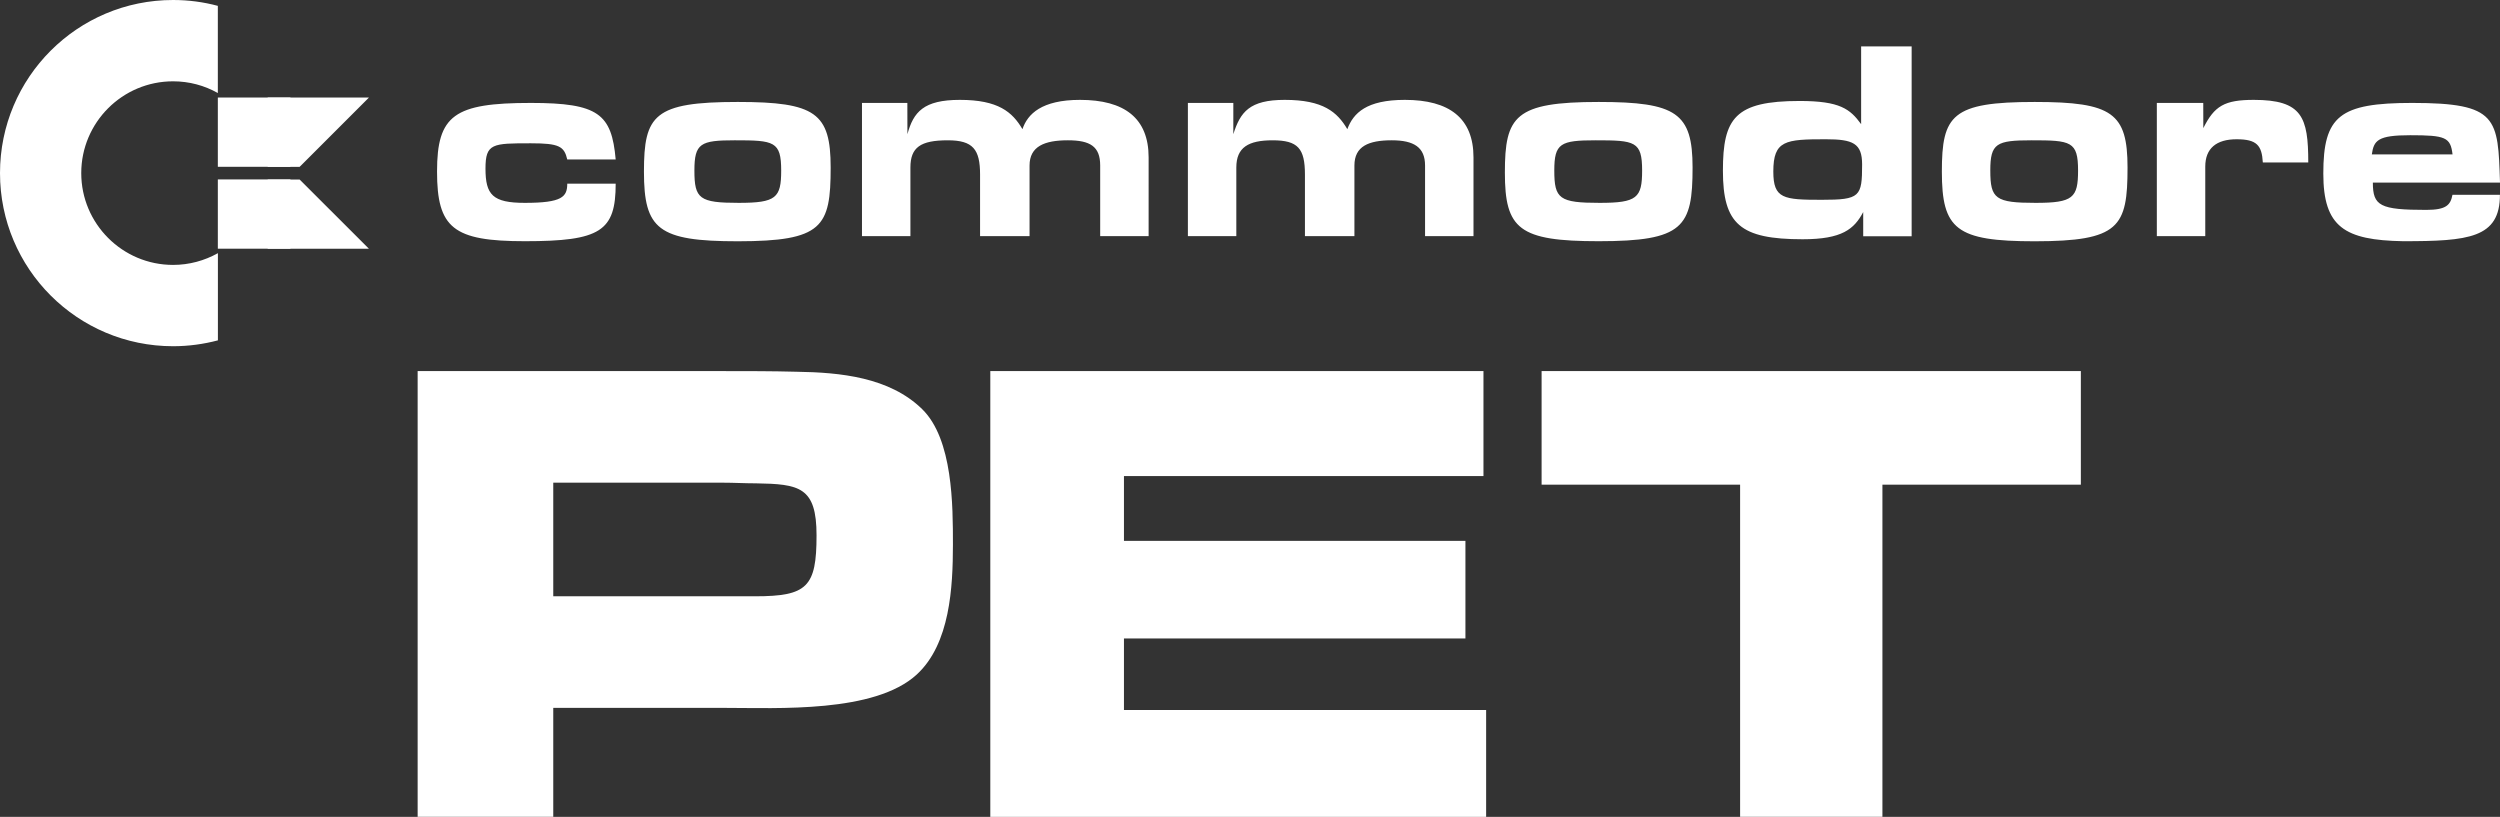 <?xml version="1.0" encoding="UTF-8" standalone="no"?>
<svg
   version="1.1"
   viewBox="0 0 380 124.163"
   id="svg4"
   width="380"
   height="124.163"
   xmlns="http://www.w3.org/2000/svg"
   xmlns:svg="http://www.w3.org/2000/svg">
  <rect x="0" y="0" width="380" height="124.163" fill="#333333" stroke="none"/>
  <defs
     id="defs4" />
  <path
     id="path4595_13_"
     d="m 334.895,15.645 h -7.056 v 20.247 h 7.362 V 25.314 c 0,-2.761 1.692,-4.146 4.76,-4.146 3.068,0 3.84,0.92 3.988,3.523 h 6.907 c 0,-6.897 -0.92,-9.51 -8.283,-9.51 -4.453,0 -5.987,0.92 -7.669,4.295 l -0.01,-3.83 z m 33.903,16.259 c -7.056,0 -8.124,-0.614 -8.124,-4.146 H 380 c -0.307,-9.817 -0.307,-12.113 -13.349,-12.113 -11.044,0 -13.508,1.989 -13.508,10.737 0,8.134 3.226,10.123 12.122,10.282 9.975,0 14.725,-0.465 14.725,-7.056 h -7.214 c -0.297,1.534 -0.91,2.296 -3.978,2.296 z m -8.283,-8.431 c 0.307,-2.147 0.92,-2.919 5.829,-2.919 5.373,0 6.135,0.307 6.442,2.919 z M 86.222,24.235 h 7.362 c -0.614,-6.907 -2.612,-8.59 -12.884,-8.59 -11.657,0 -14.27,1.841 -14.27,10.43 0,8.59 2.454,10.589 13.349,10.589 11.509,0 13.805,-1.534 13.805,-8.748 h -7.362 c 0,1.999 -0.762,2.919 -6.442,2.919 -4.908,0 -5.987,-1.227 -5.987,-5.215 0,-3.84 1.069,-3.84 6.907,-3.84 4.295,0 5.057,0.465 5.522,2.454 z m 171.049,1.227 c 0,-8.283 -2.454,-9.965 -14.27,-9.965 -12.736,0 -14.26,2.147 -14.26,10.737 0,8.59 2.147,10.43 14.26,10.43 12.884,0 14.27,-2.147 14.27,-11.202 z m -21.019,0.465 c 0,-4.146 0.92,-4.602 6.294,-4.602 5.987,0 7.056,0.148 7.056,4.602 0,4.146 -0.772,4.908 -6.442,4.908 -6.145,0 -6.907,-0.614 -6.907,-4.908 z m 87.133,-0.465 c 0,-8.283 -2.306,-9.965 -14.111,-9.965 -12.578,0 -14.111,1.989 -14.111,10.589 0,8.748 2.147,10.589 14.111,10.589 12.884,-0.01 14.111,-2.157 14.111,-11.212 z m -20.86,0.465 c 0,-4.146 0.92,-4.602 6.284,-4.602 5.987,0 7.056,0.148 7.056,4.602 0,4.146 -0.762,4.908 -6.442,4.908 -6.126,0 -6.897,-0.614 -6.897,-4.908 z M 126.261,25.462 c 0,-8.283 -2.306,-9.965 -14.111,-9.965 -12.736,0 -14.27,1.989 -14.27,10.589 0,8.748 2.147,10.589 14.27,10.589 12.884,-0.01 14.111,-2.157 14.111,-11.212 z m -20.712,0.465 c 0,-4.146 0.92,-4.602 6.135,-4.602 5.987,0 7.056,0.148 7.056,4.602 0,4.146 -0.772,4.908 -6.442,4.908 -5.987,0 -6.749,-0.614 -6.749,-4.908 z M 282.892,7.056 V 18.871 c -1.682,-2.306 -3.216,-3.523 -9.352,-3.523 -9.817,0 -11.657,2.612 -11.657,10.589 0,8.134 2.612,10.43 12.122,10.43 5.987,0 7.828,-1.534 9.203,-4.136 v 3.681 h 7.362 V 7.056 Z m -5.373,14.111 c 4.136,0 5.522,0.614 5.522,3.83 0,4.908 -0.307,5.373 -6.135,5.373 -5.829,0 -7.362,-0.158 -7.362,-4.295 0,-4.75 1.841,-4.908 7.976,-4.908 z M 137.918,15.645 h -6.897 v 20.247 h 7.362 V 25.462 c 0,-3.068 1.534,-4.136 5.68,-4.136 3.84,0 4.908,1.376 4.908,5.215 v 9.352 h 7.521 V 25.155 c 0,-2.919 2.296,-3.83 5.829,-3.83 3.374,0 4.908,0.92 4.908,3.83 v 10.737 h 7.362 V 23.928 c 0,-5.977 -3.681,-8.748 -10.43,-8.748 -5.829,0 -7.976,2.147 -8.748,4.453 -1.534,-2.612 -3.681,-4.453 -9.51,-4.453 -5.522,0 -7.056,1.841 -7.976,5.215 l -0.01,-4.75 z m 49.548,0 h -6.907 v 20.247 h 7.362 V 25.462 c 0,-3.068 1.841,-4.136 5.522,-4.136 3.84,0 4.908,1.227 4.908,5.215 v 9.352 h 7.521 V 25.155 c 0,-2.919 2.147,-3.83 5.68,-3.83 3.374,0 5.057,1.069 5.057,3.83 v 10.737 h 7.362 V 23.928 c 0,-5.977 -3.681,-8.748 -10.43,-8.748 -5.829,0 -7.828,1.989 -8.748,4.453 -1.534,-2.612 -3.681,-4.453 -9.51,-4.453 -5.364,0 -6.749,1.841 -7.818,5.215 z"
     style="fill:#ffffff;stroke-width:0.099" />
  <path
     d="m 33.111,38.485 c -2.019,1.128 -4.334,1.781 -6.808,1.781 -7.689,0 -13.953,-6.254 -13.953,-13.953 0,-7.699 6.254,-13.953 13.953,-13.953 2.474,0 4.79,0.643 6.808,1.781 V 0.891 C 30.944,0.307 28.658,0 26.303,0 11.776,0 0,11.776 0,26.313 0,40.85 11.776,52.626 26.313,52.626 c 2.355,0 4.631,-0.317 6.808,-0.891 V 38.485 Z"
     style="fill:#ffffff;stroke-width:0.099"
     id="path1" />
  <rect
     x="33.111"
     y="14.824"
     width="11.034"
     height="10.529"
     style="fill:#ffffff;stroke-width:0.099"
     id="rect1" />
  <polygon
     points="411,149.8 566.4,149.8 460,256.2 411,256.2 "
     style="fill:#ffffff"
     id="polygon1"
     transform="scale(0.099)" />
  <rect
     x="33.111"
     y="27.273"
     width="11.034"
     height="10.529"
     style="fill:#ffffff;stroke-width:0.099"
     id="rect2" />
  <polygon
     points="411,381.9 566.4,381.9 460,275.6 411,275.6 "
     style="fill:#ffffff"
     id="polygon2"
     transform="scale(0.099)" />
  <path
     d="m 139.353,102.521 c -6.403,5.888 -21.128,5.077 -29.252,5.077 H 84.095 v 16.556 H 63.482 V 56.406 h 46.421 c 3.76,0 7.412,0 11.172,0.099 6.601,0.099 14.121,0.811 19.099,5.69 4.671,4.572 4.671,14.626 4.671,20.623 -0.01,6.393 -0.416,15.032 -5.492,19.703 z M 114.871,73.467 c -1.623,0 -3.355,-0.099 -4.978,-0.099 H 84.095 v 17.268 h 30.677 c 7.927,0 9.342,-1.425 9.342,-9.243 0.01,-7.412 -2.632,-7.818 -9.243,-7.927 z"
     style="fill:#ffffff;stroke-width:0.099"
     id="path2" />
  <path
     d="M 150.526,124.153 V 56.406 h 74.961 v 15.952 h -54.645 v 9.856 h 51.904 v 14.834 h -51.904 v 10.866 h 55.051 v 16.249 h -75.367 z"
     style="fill:#ffffff;stroke-width:0.099"
     id="path3" />
  <path
     d="M 286.128,73.674 V 124.153 H 264.496 V 73.674 H 234.323 V 56.406 h 81.967 v 17.268 z"
     style="fill:#ffffff;stroke-width:0.099"
     id="path4" />
</svg>
